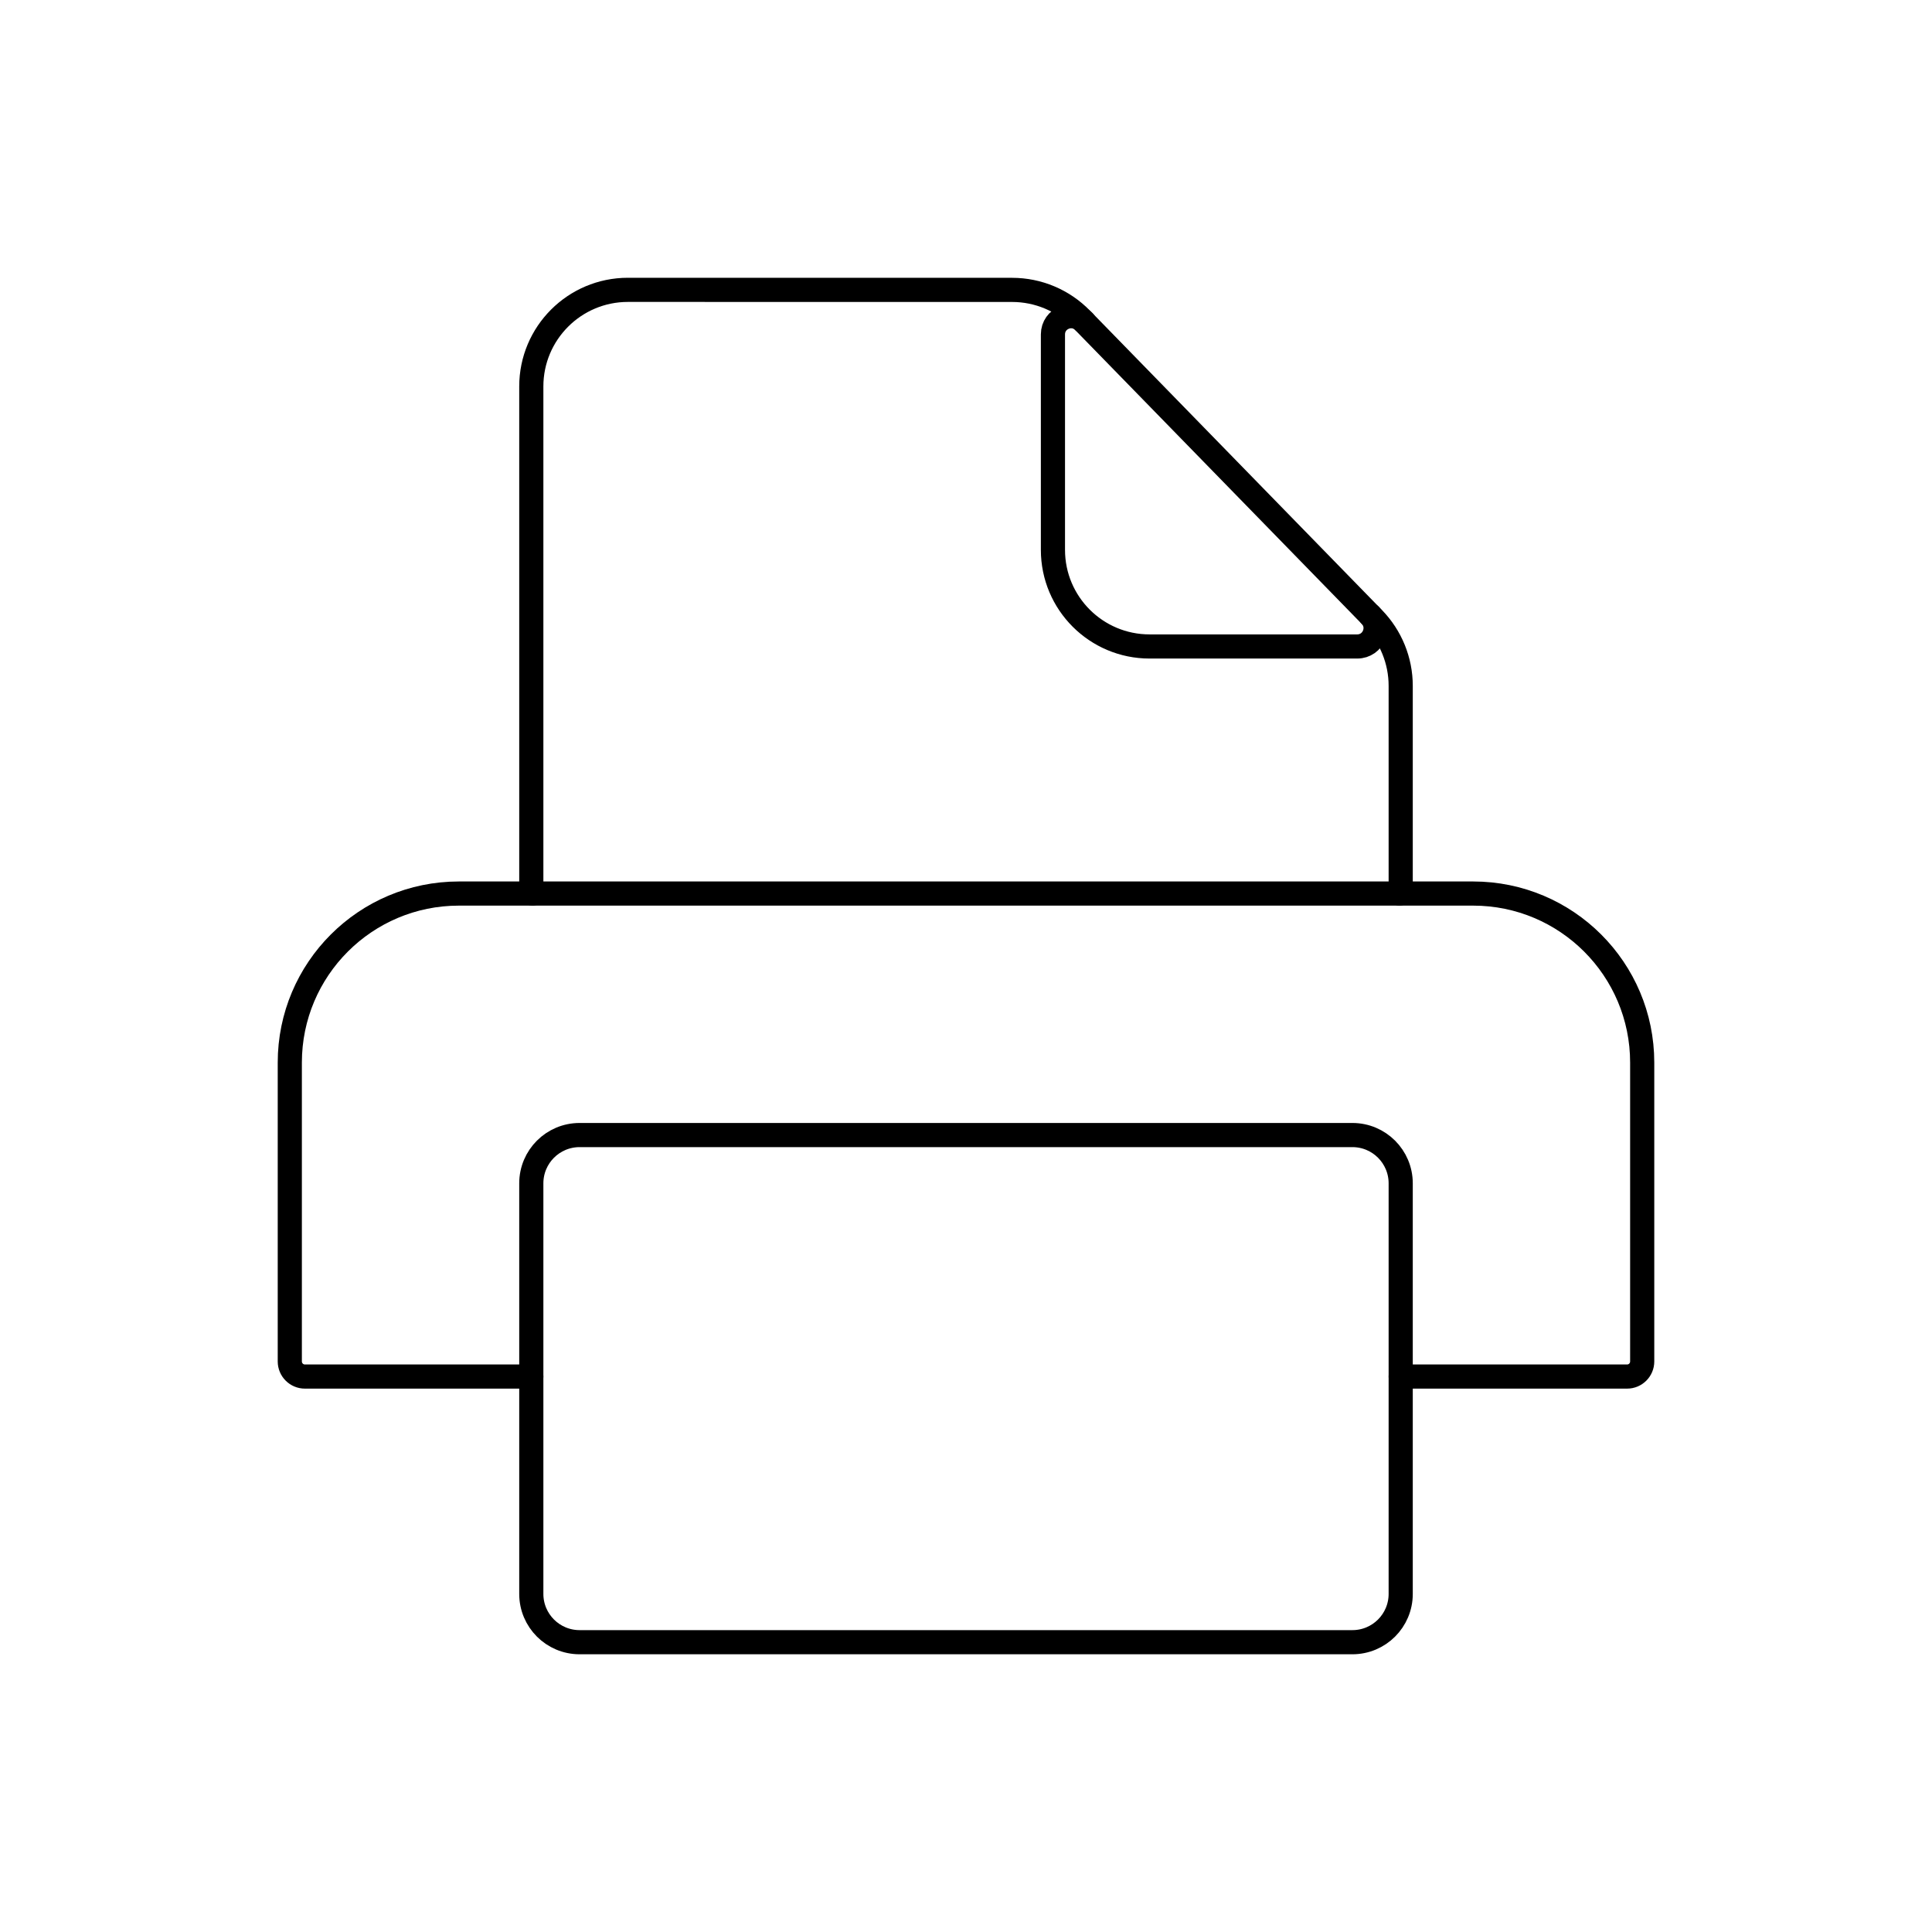 <svg width="80" height="80" viewBox="0 0 80 80" fill="none" xmlns="http://www.w3.org/2000/svg">
  <path d="M22 57H12.625C12.28 57 12 56.72 12 56.375V44C12 40.134 15.134 37 19 37H61C64.866 37 68 40.134 68 44V56.375C68 56.72 67.72 57 67.375 57H58" stroke="currentColor" stroke-linecap="round" stroke-linejoin="round" />
  <path d="M57.951 37C57.978 37 58 36.978 58 36.952V28.4C58 27.357 57.592 26.354 56.864 25.607L56.781 25.522L44.834 13.271L44.776 13.212C44.023 12.44 42.991 12.004 41.913 12.004L26 12.002C23.791 12.002 22 13.793 22 16.002L22 36.947C22 36.976 22.024 37 22.054 37" stroke="currentColor" stroke-linecap="round" stroke-linejoin="round" />
  <path d="M44.889 13.322C44.418 12.839 43.6 13.172 43.6 13.846V22.769C43.6 24.979 45.391 26.769 47.6 26.769H56.2C56.871 26.769 57.212 25.961 56.743 25.481" stroke="currentColor" stroke-linecap="round" stroke-linejoin="round" />
  <path d="M22 49C22 47.895 22.895 47 24 47H56C57.105 47 58 47.895 58 49V66C58 67.105 57.105 68 56 68H24C22.895 68 22 67.105 22 66V49Z" stroke="currentColor" stroke-linecap="round" stroke-linejoin="round" />
</svg>